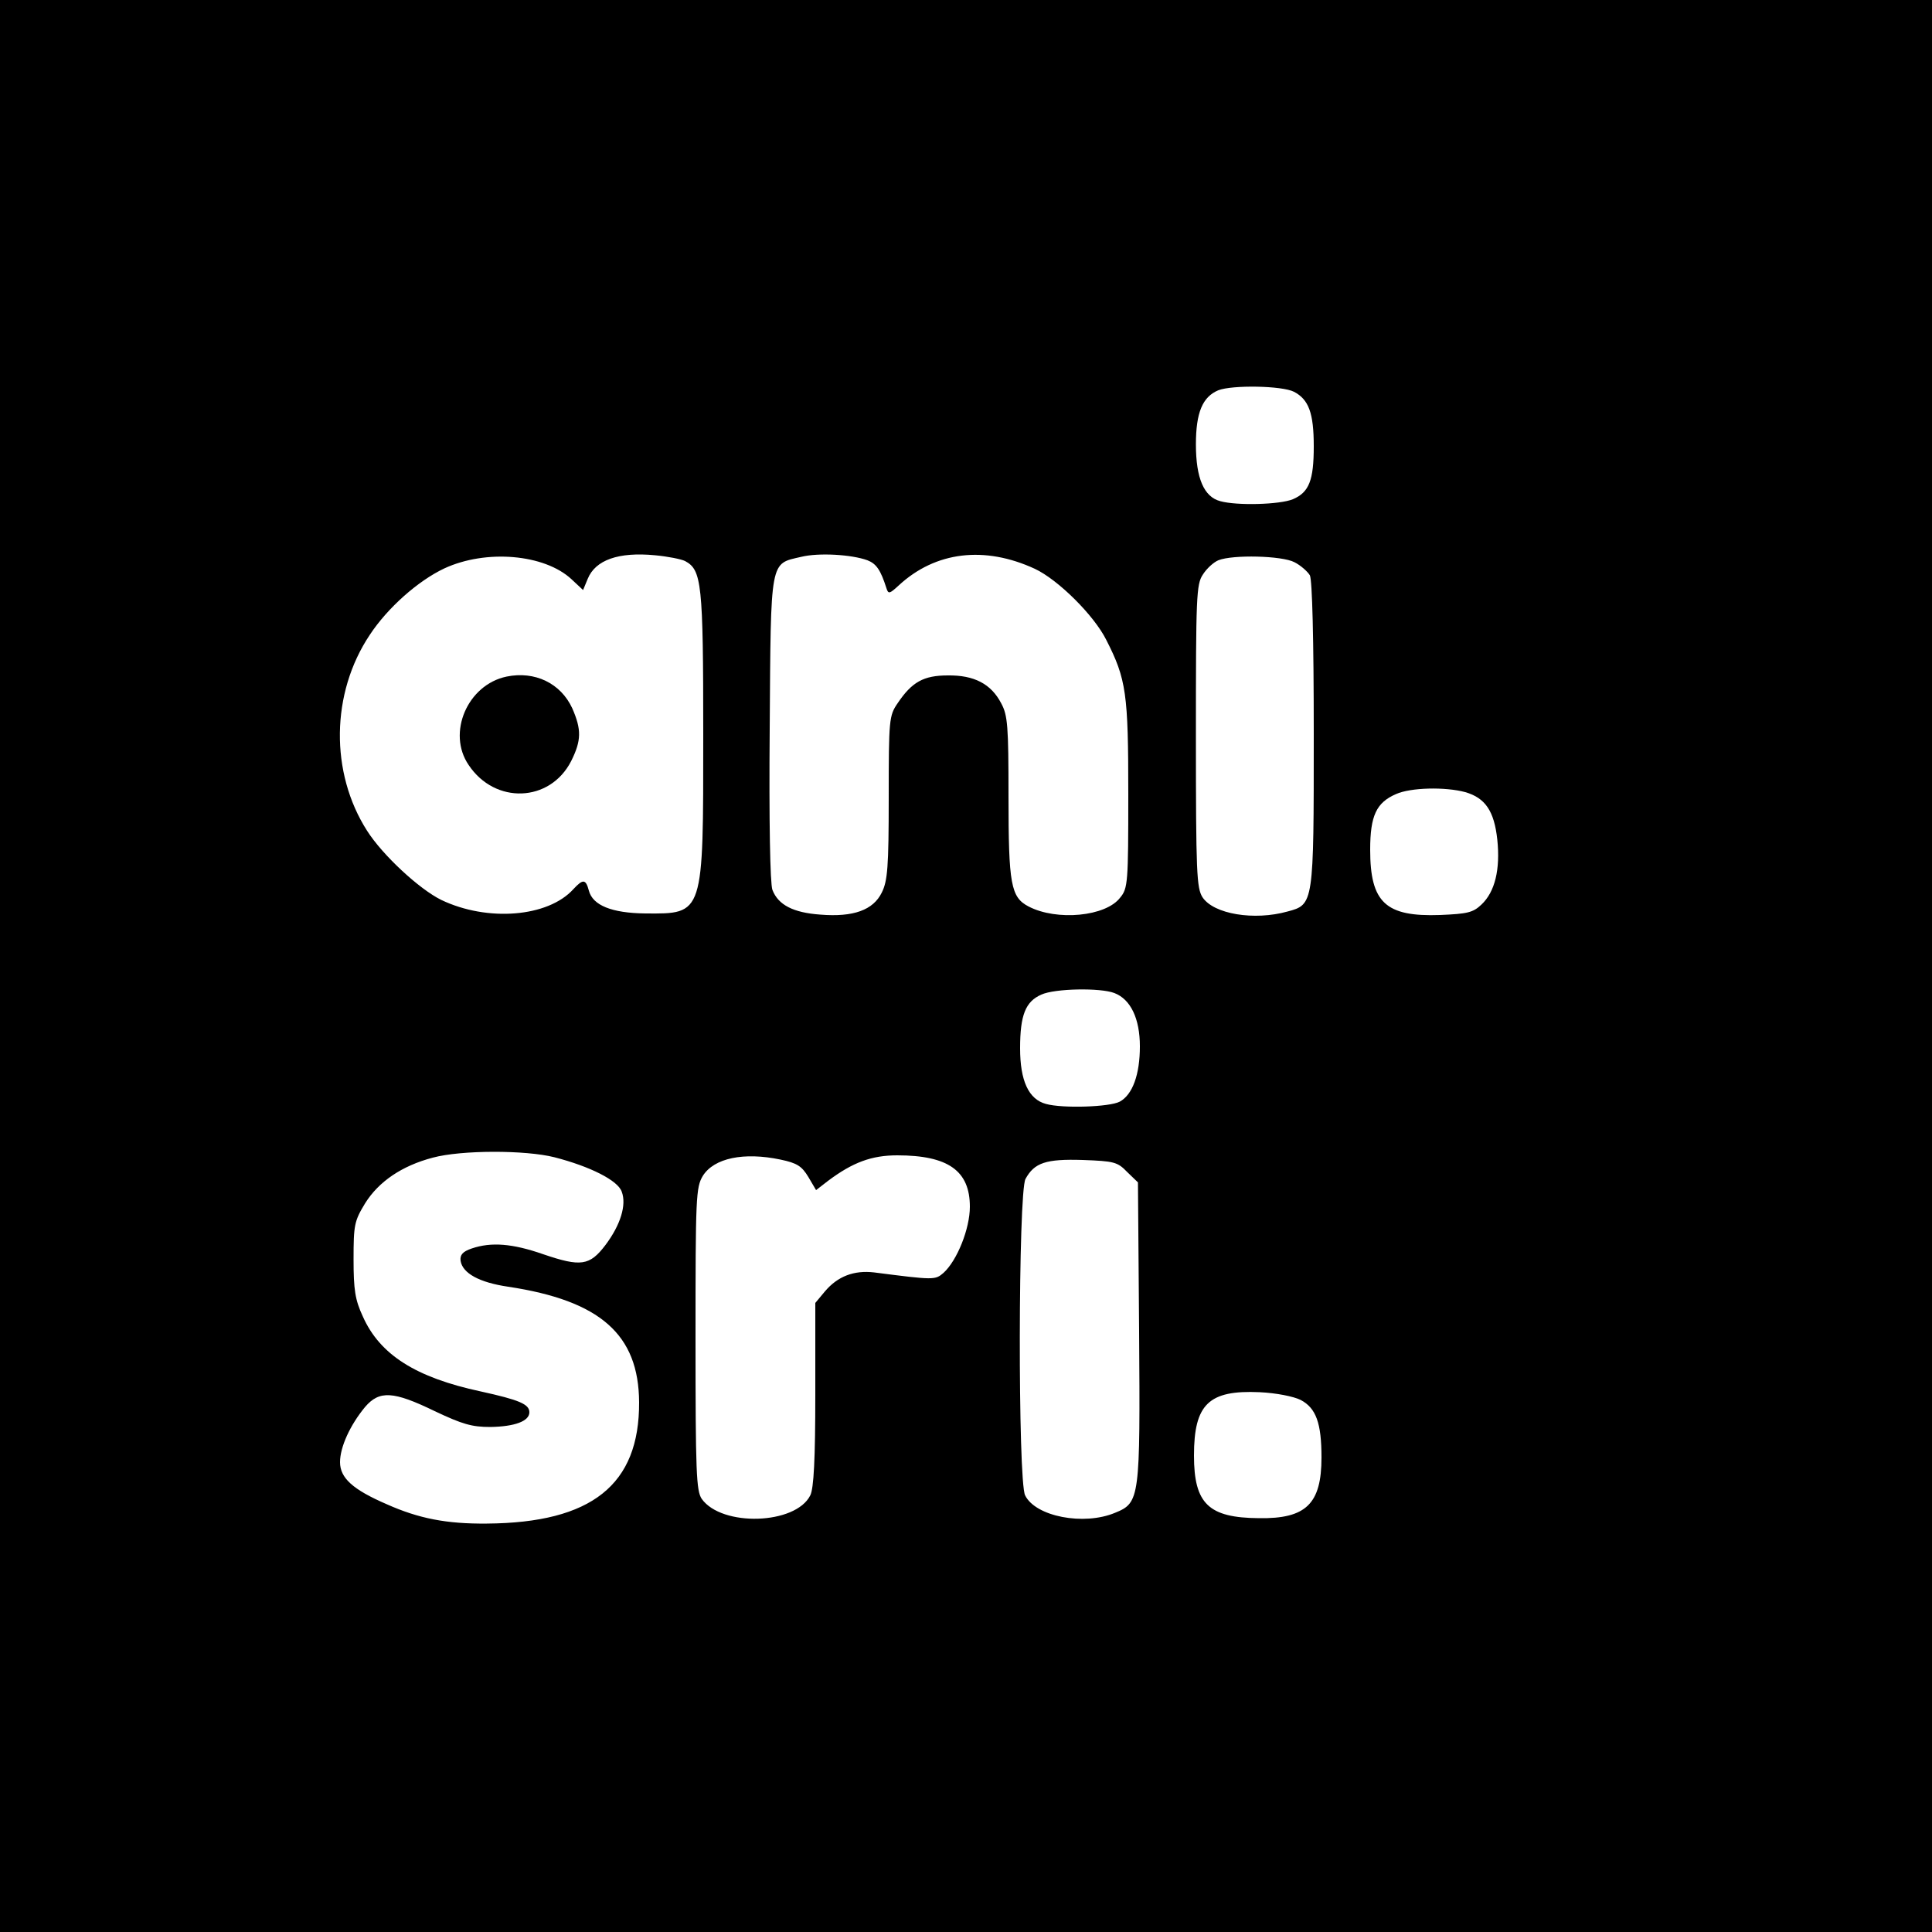 <?xml version="1.0" standalone="no"?>
<!DOCTYPE svg PUBLIC "-//W3C//DTD SVG 20010904//EN"
 "http://www.w3.org/TR/2001/REC-SVG-20010904/DTD/svg10.dtd">
<svg version="1.0" xmlns="http://www.w3.org/2000/svg"
 width="500pt" height="500pt" viewBox="0 0 500 500"
 preserveAspectRatio="xMidYMid meet">
<g transform="translate(0,500) scale(0.1,-0.1)"
fill="#000000" stroke="none">
<path d="M0 2500 l0 -2500 2500 0 2500 0 0 2500 0 2500 -2500 0 -2500 0 0
-2500z m3349 1486 c38 -20 51 -55 51 -141 0 -88 -12 -119 -54 -137 -34 -14
-145 -17 -188 -5 -42 11 -63 59 -63 147 0 82 17 123 58 140 36 14 165 12 196
-4z m-1576 -438 c43 -23 47 -57 47 -448 0 -470 2 -465 -150 -464 -87 1 -136
21 -146 59 -8 30 -15 31 -40 4 -66 -73 -223 -85 -342 -28 -57 28 -152 116
-192 179 -96 150 -94 356 7 507 46 70 125 140 193 172 108 50 259 37 329 -28
l30 -28 12 29 c20 49 80 70 174 61 33 -3 68 -10 78 -15z m472 2 c23 -9 34 -25
49 -72 5 -16 8 -15 32 7 95 88 222 103 352 43 60 -28 153 -120 185 -184 52
-102 57 -139 57 -399 0 -229 -1 -244 -21 -268 -37 -49 -164 -61 -237 -23 -46
24 -52 57 -52 285 0 182 -2 210 -19 241 -26 50 -70 73 -138 72 -63 0 -93 -17
-130 -72 -22 -32 -23 -42 -23 -244 0 -181 -3 -216 -18 -246 -22 -45 -73 -64
-159 -57 -70 5 -109 25 -124 64 -6 16 -9 177 -7 418 3 443 0 425 82 444 45 11
130 6 171 -9z m1105 -5 c16 -8 34 -24 40 -34 6 -13 10 -162 10 -411 0 -440 0
-441 -68 -459 -86 -24 -191 -7 -220 37 -15 24 -17 62 -17 417 0 360 1 393 18
418 10 16 28 32 40 37 37 15 165 12 197 -5z m442 -595 c52 -15 75 -49 83 -123
8 -77 -6 -135 -41 -168 -22 -21 -37 -24 -107 -27 -141 -5 -181 32 -181 169 0
88 16 122 67 144 38 17 127 19 179 5z m-908 -520 c42 -16 66 -66 66 -138 0
-73 -19 -125 -52 -143 -26 -14 -148 -18 -191 -6 -45 12 -67 60 -67 144 0 86
14 121 55 139 35 16 153 18 189 4z m-1449 -425 c93 -24 164 -60 174 -89 13
-34 -3 -86 -42 -138 -41 -54 -64 -57 -161 -24 -80 28 -135 32 -185 15 -24 -8
-31 -17 -29 -32 5 -32 48 -56 123 -67 239 -36 338 -124 339 -299 1 -214 -123
-312 -394 -314 -104 -1 -176 13 -259 50 -88 38 -121 68 -121 109 0 39 26 96
65 143 37 43 73 41 180 -11 72 -34 96 -41 144 -41 63 1 101 15 101 38 0 21
-26 32 -126 54 -168 36 -261 95 -305 194 -20 43 -24 69 -24 148 0 89 2 99 30
145 35 56 95 97 175 118 74 20 240 20 315 1z m585 -6 c43 -9 55 -17 72 -45
l20 -34 31 24 c64 48 113 66 179 66 132 0 188 -40 188 -133 0 -57 -33 -139
-68 -171 -22 -19 -24 -19 -180 1 -52 6 -94 -10 -127 -49 l-25 -30 0 -236 c0
-169 -4 -244 -13 -262 -38 -76 -229 -82 -281 -9 -14 21 -16 69 -16 414 0 368
1 392 19 422 29 46 106 62 201 42z m897 -32 l28 -27 3 -385 c3 -433 2 -444
-62 -470 -81 -34 -206 -10 -233 45 -19 37 -18 785 1 819 23 42 53 52 148 49
81 -3 90 -5 115 -31z m449 -590 c40 -21 54 -60 54 -149 0 -120 -40 -159 -162
-157 -130 1 -168 37 -168 162 0 133 38 170 170 164 43 -2 88 -11 106 -20z"/>
<path d="M1311 3249 c-101 -21 -155 -146 -98 -229 68 -102 210 -97 265 10 27
54 27 82 3 137 -30 65 -97 97 -170 82z"/>
</g>
</svg>
